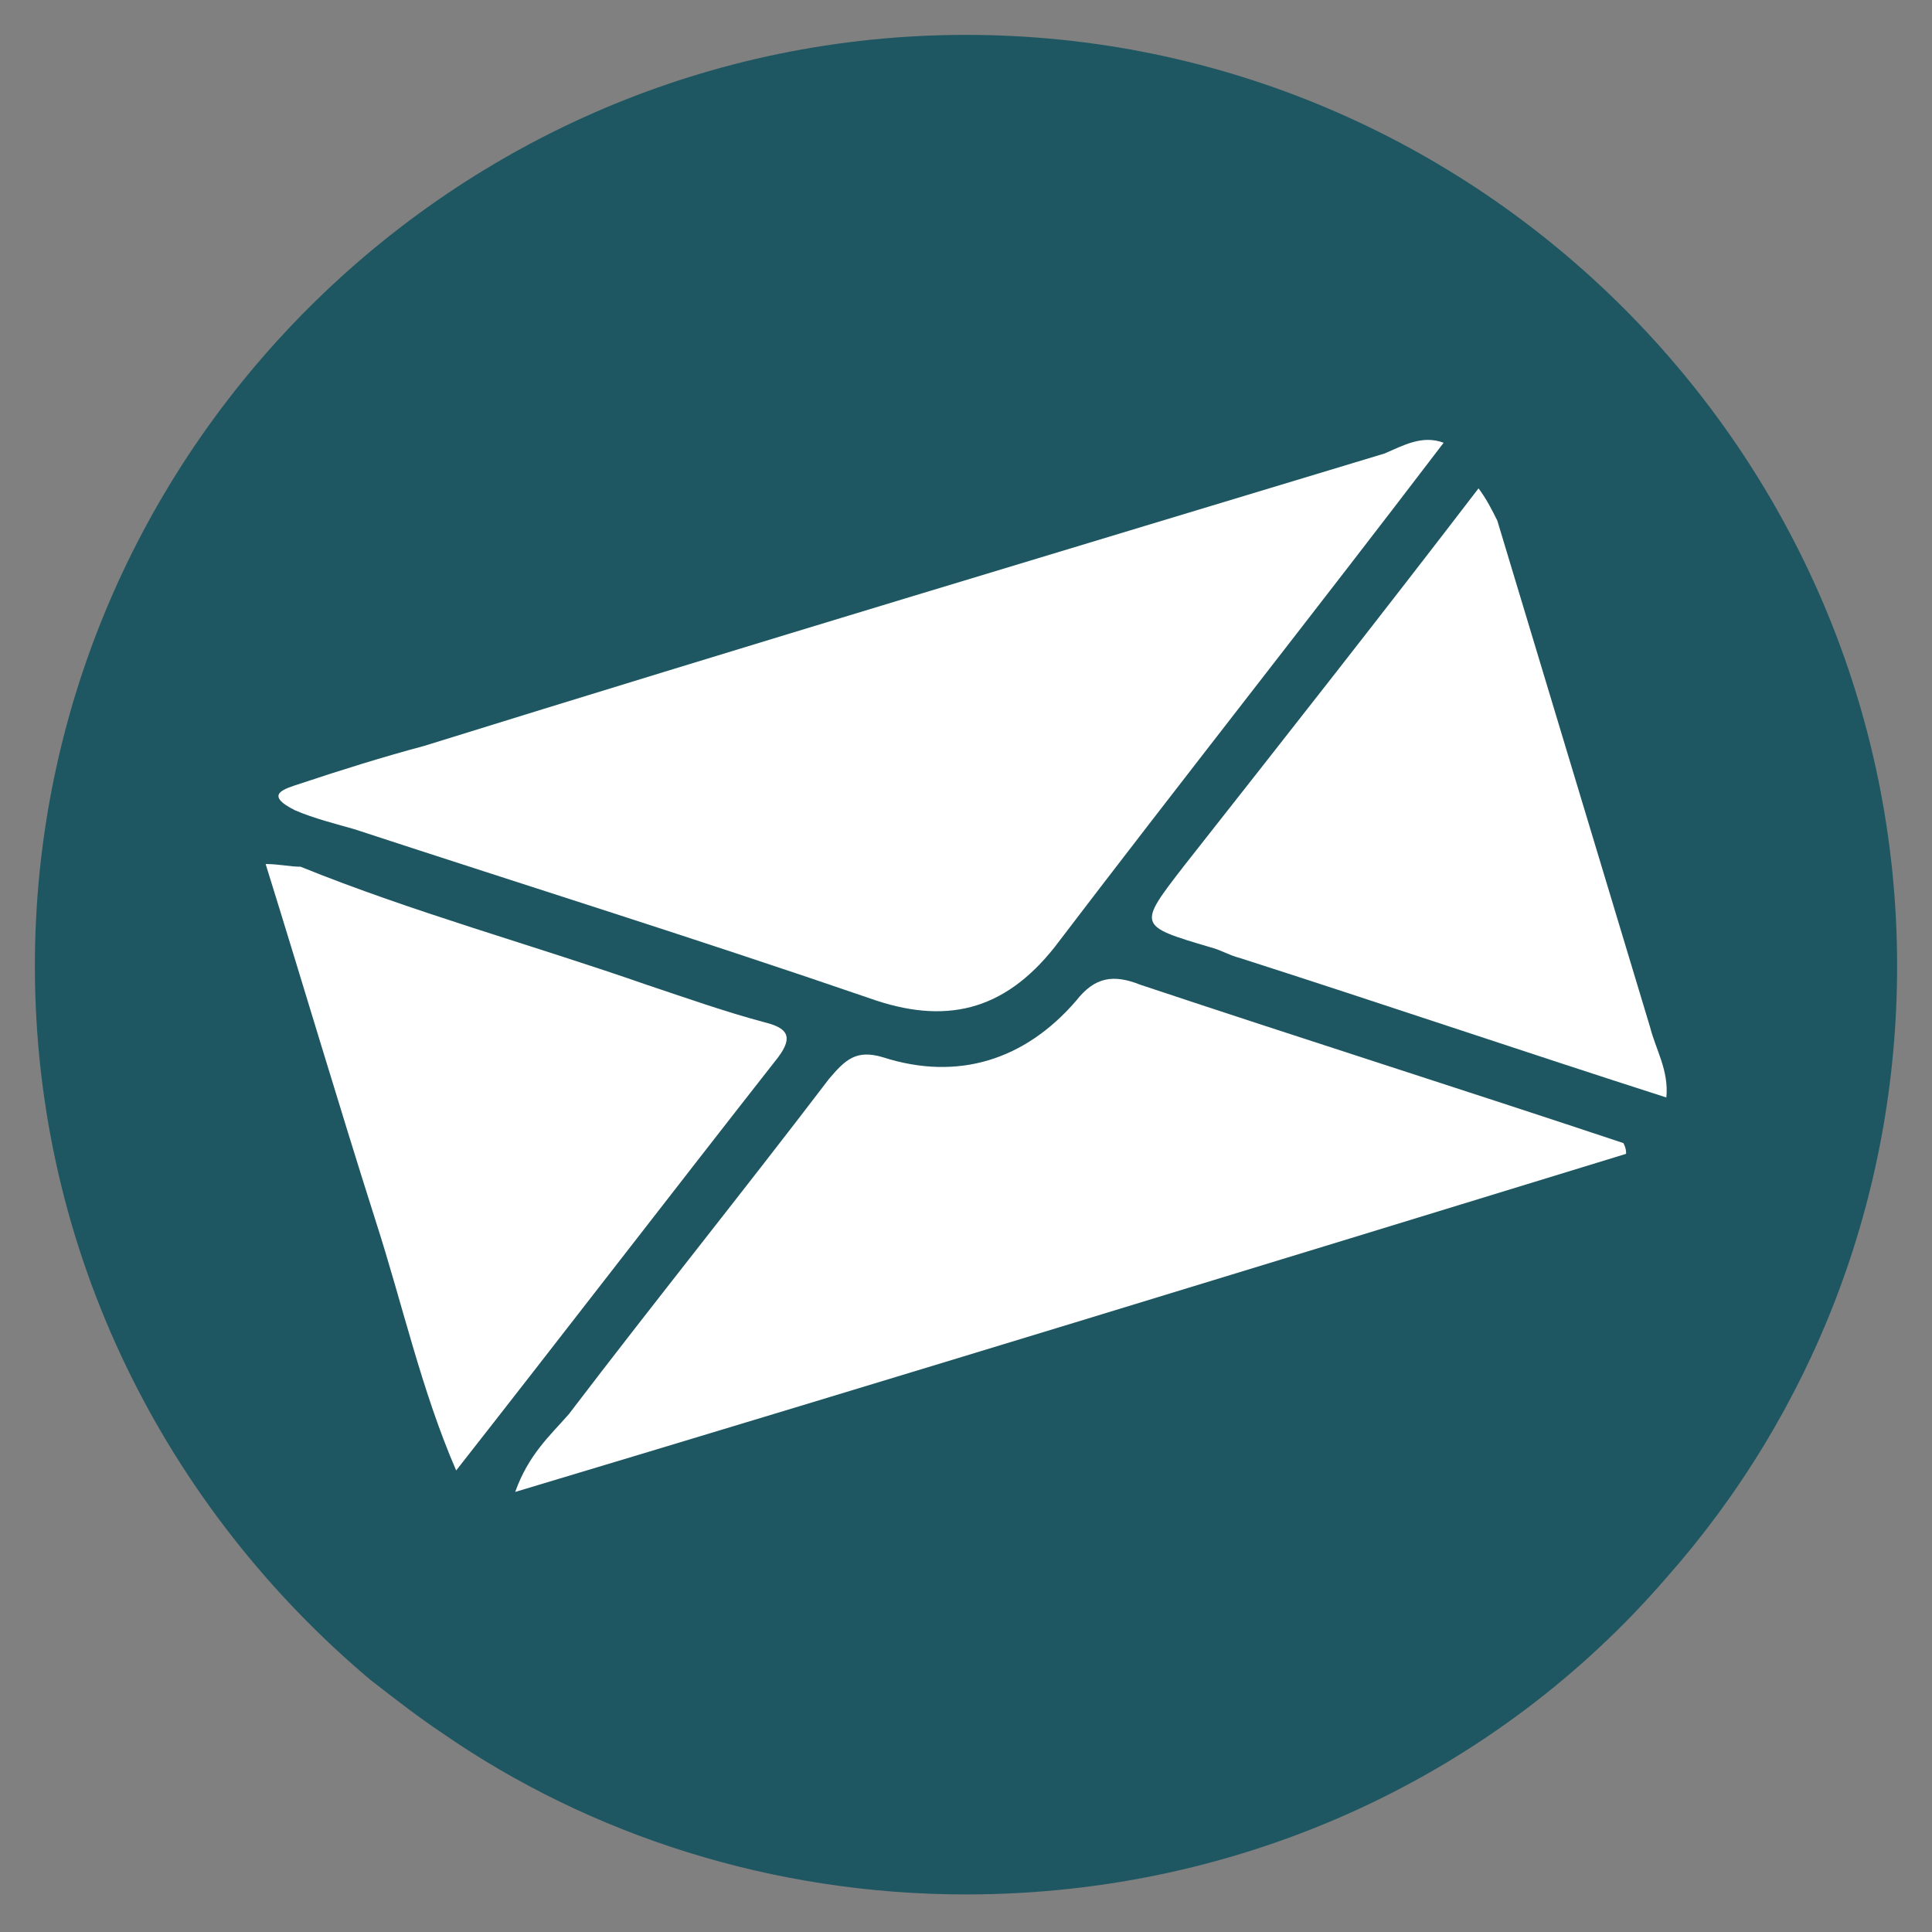 <?xml version="1.0" encoding="utf-8"?>
<!-- Generator: Adobe Illustrator 18.1.1, SVG Export Plug-In . SVG Version: 6.00 Build 0)  -->
<svg version="1.1" id="Layer_1" xmlns="http://www.w3.org/2000/svg" xmlns:xlink="http://www.w3.org/1999/xlink" x="0px" y="0px"
	 viewBox="0 0 72 72" enable-background="new 0 0 72 72" xml:space="preserve">
<rect x="0" y="0" width="72" height="72" fill="#808080" stroke="none"/>
<path fill="#1E5762" d="M70.7,36c0,8.7-3.2,16.7-8.6,22.8C55.8,66.1,46.4,70.6,36,70.6c-7.2,0-14-2.2-19.5-6c-0.9-0.6-1.8-1.3-2.7-2
	l0,0C6.2,56.2,1.3,46.7,1.3,36C1.3,16.9,16.9,1.3,36,1.3S70.7,16.9,70.7,36z"/>
<g id="josNdh_1_">
	<g>
		<path fill="#FFFFFF" d="M53.8,16.5C49,22.8,44.1,29,39.3,35.3c-1.9,2.4-4.1,2.9-6.9,1.9C26,35,19.6,33,13.2,30.9
			c-0.7-0.2-1.5-0.4-2.2-0.7c-1.2-0.6-0.4-0.8,0.2-1c1.5-0.5,3.1-1,4.6-1.4c11.9-3.7,23.9-7.3,35.8-10.9
			C52.3,16.6,53,16.2,53.8,16.5z"/>
		<path fill="#FFFFFF" d="M11.2,32.3c4.2,1.7,8.6,2.9,12.9,4.4c1.5,0.5,2.9,1,4.4,1.4c0.8,0.2,1.1,0.5,0.5,1.3
			c-4,5.1-8,10.3-12,15.4c-1.3-3-2-6.2-3-9.3c-1.4-4.4-2.7-8.8-4.1-13.3C10.4,32.2,10.8,32.3,11.2,32.3z"/>
		<path fill="#FFFFFF" d="M55.8,19.4c1.9,6.3,3.8,12.6,5.7,18.9c0.2,0.8,0.7,1.6,0.6,2.6c-5.3-1.7-10.6-3.5-15.9-5.2
			c-0.4-0.1-0.7-0.3-1.1-0.4c-2.7-0.8-2.7-0.8-1-3c3.7-4.7,7.4-9.4,11-14.1C55.4,18.6,55.6,19,55.8,19.4z"/>
		<path fill="#FFFFFF" d="M60.6,43c-13.7,4.2-27.4,8.4-41.4,12.6c0.5-1.4,1.3-2.1,2-2.9c3.2-4.2,6.5-8.3,9.7-12.5
			c0.6-0.7,1-1.1,2-0.8c2.8,0.9,5.3,0.1,7.2-2.1c0.7-0.9,1.4-1,2.4-0.6c6,2,12,3.9,18,5.9C60.6,42.8,60.6,42.9,60.6,43z"/>
	</g>
</g>
</svg>
